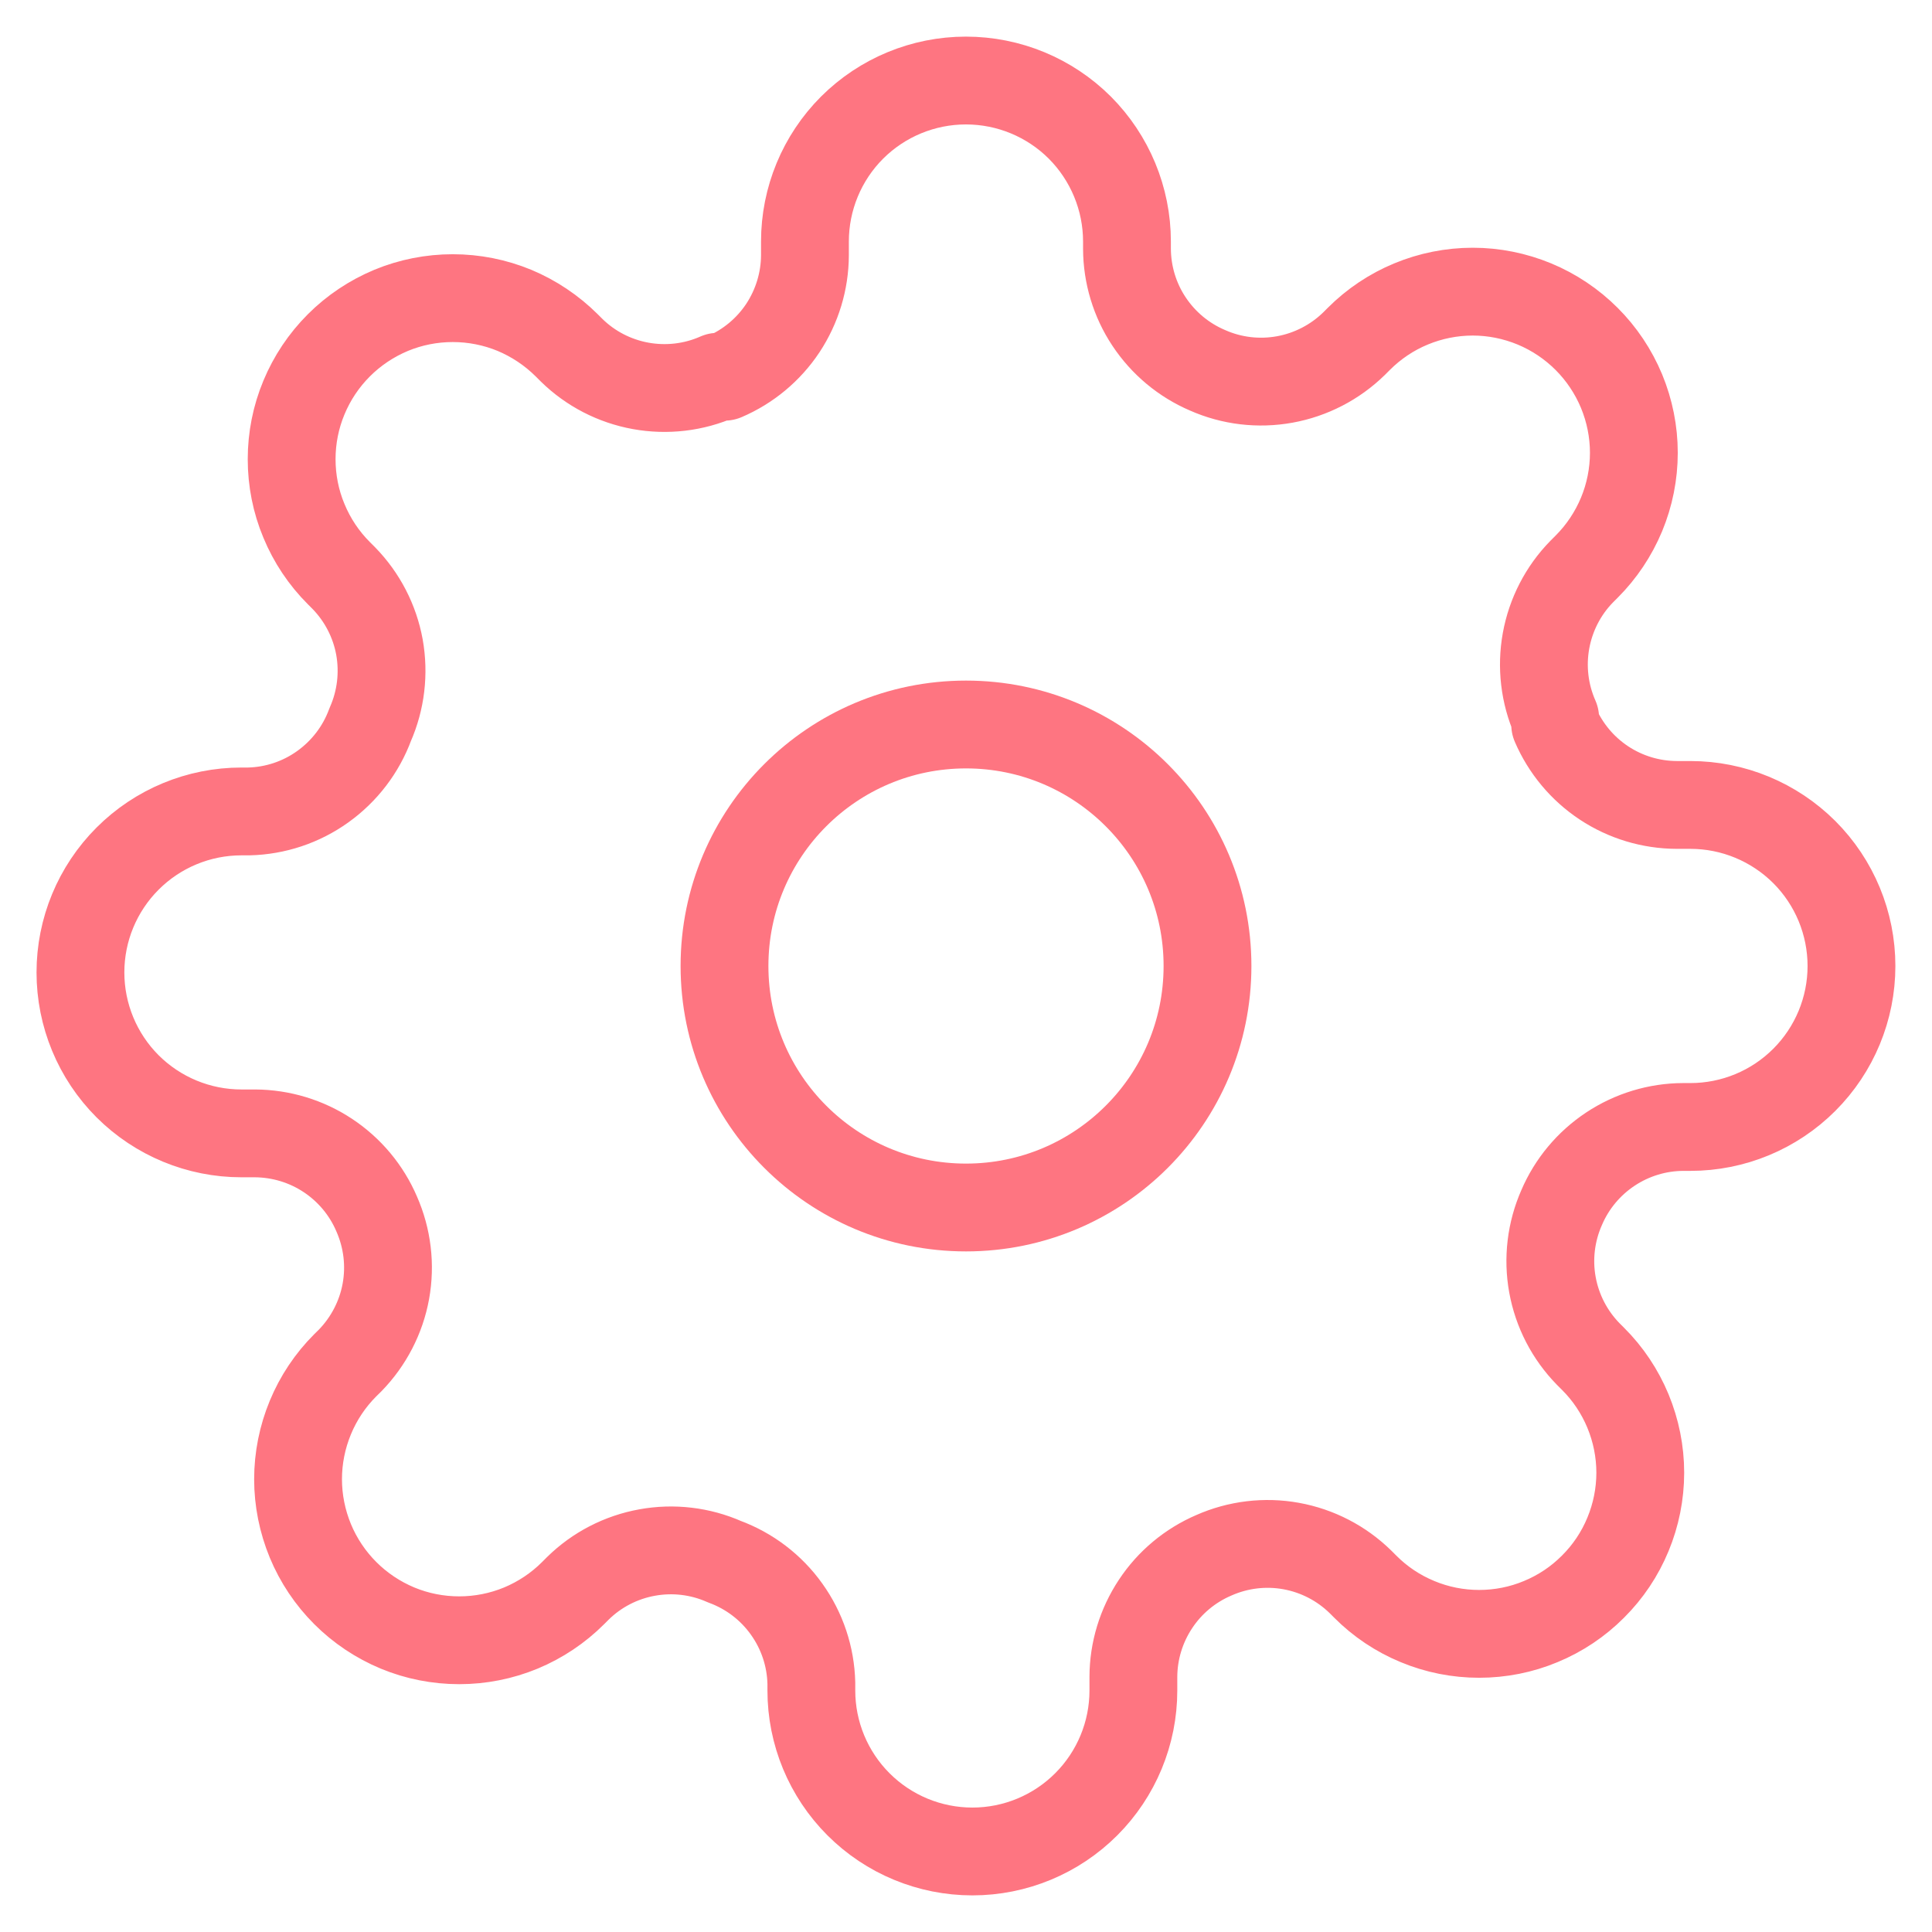 <svg width="22" height="22" viewBox="0 0 22 22" fill="none" xmlns="http://www.w3.org/2000/svg">
<path d="M11 13.75C12.519 13.75 13.75 12.519 13.75 11C13.75 9.481 12.519 8.25 11 8.25C9.481 8.25 8.25 9.481 8.25 11C8.25 12.519 9.481 13.75 11 13.75Z" stroke="#FE7581" stroke-linecap="round" stroke-linejoin="round"/>
<path d="M17.783 13.75C17.661 14.026 17.624 14.333 17.678 14.63C17.732 14.928 17.874 15.202 18.085 15.418L18.14 15.473C18.311 15.643 18.446 15.846 18.538 16.068C18.63 16.291 18.678 16.529 18.678 16.77C18.678 17.011 18.63 17.25 18.538 17.472C18.446 17.695 18.311 17.897 18.14 18.067C17.97 18.238 17.768 18.373 17.545 18.465C17.323 18.558 17.084 18.605 16.843 18.605C16.602 18.605 16.364 18.558 16.141 18.465C15.918 18.373 15.716 18.238 15.546 18.067L15.491 18.012C15.275 17.801 15.001 17.659 14.703 17.605C14.406 17.551 14.099 17.588 13.823 17.71C13.552 17.826 13.32 18.019 13.158 18.265C12.995 18.511 12.907 18.799 12.906 19.094V19.25C12.906 19.736 12.713 20.202 12.369 20.546C12.025 20.89 11.559 21.083 11.073 21.083C10.586 21.083 10.12 20.89 9.776 20.546C9.432 20.202 9.239 19.736 9.239 19.25V19.167C9.232 18.864 9.134 18.57 8.957 18.323C8.781 18.076 8.534 17.888 8.249 17.783C7.973 17.661 7.666 17.625 7.369 17.679C7.071 17.733 6.797 17.874 6.581 18.086L6.526 18.141C6.356 18.311 6.154 18.446 5.931 18.539C5.708 18.631 5.47 18.678 5.229 18.678C4.988 18.678 4.749 18.631 4.527 18.539C4.304 18.446 4.102 18.311 3.932 18.141C3.761 17.97 3.626 17.768 3.534 17.546C3.442 17.323 3.394 17.084 3.394 16.844C3.394 16.603 3.442 16.364 3.534 16.142C3.626 15.919 3.761 15.717 3.932 15.546L3.987 15.492C4.198 15.275 4.34 15.001 4.394 14.704C4.448 14.406 4.411 14.1 4.289 13.823C4.173 13.552 3.98 13.321 3.734 13.158C3.488 12.995 3.2 12.908 2.905 12.906H2.749C2.263 12.906 1.797 12.713 1.453 12.37C1.109 12.026 0.916 11.559 0.916 11.073C0.916 10.587 1.109 10.121 1.453 9.777C1.797 9.433 2.263 9.24 2.749 9.24H2.832C3.135 9.233 3.43 9.135 3.676 8.958C3.923 8.781 4.111 8.535 4.216 8.25C4.338 7.973 4.374 7.667 4.321 7.369C4.267 7.072 4.125 6.798 3.914 6.582L3.859 6.527C3.688 6.356 3.553 6.154 3.461 5.931C3.368 5.709 3.321 5.47 3.321 5.229C3.321 4.988 3.368 4.75 3.461 4.527C3.553 4.305 3.688 4.103 3.859 3.932C4.029 3.762 4.231 3.627 4.454 3.534C4.676 3.442 4.915 3.395 5.156 3.395C5.397 3.395 5.635 3.442 5.858 3.534C6.08 3.627 6.282 3.762 6.453 3.932L6.508 3.987C6.724 4.199 6.998 4.34 7.295 4.394C7.593 4.448 7.9 4.412 8.176 4.29H8.249C8.52 4.174 8.752 3.981 8.915 3.735C9.077 3.489 9.165 3.201 9.166 2.906V2.75C9.166 2.264 9.359 1.797 9.703 1.453C10.047 1.11 10.513 0.917 10.999 0.917C11.486 0.917 11.952 1.11 12.296 1.453C12.639 1.797 12.833 2.264 12.833 2.75V2.832C12.834 3.127 12.921 3.416 13.084 3.661C13.247 3.907 13.478 4.1 13.749 4.216C14.026 4.339 14.332 4.375 14.63 4.321C14.927 4.267 15.202 4.125 15.418 3.914L15.473 3.859C15.643 3.689 15.845 3.553 16.068 3.461C16.29 3.369 16.529 3.321 16.77 3.321C17.011 3.321 17.249 3.369 17.472 3.461C17.694 3.553 17.897 3.689 18.067 3.859C18.237 4.029 18.372 4.231 18.465 4.454C18.557 4.677 18.605 4.915 18.605 5.156C18.605 5.397 18.557 5.636 18.465 5.858C18.372 6.081 18.237 6.283 18.067 6.453L18.012 6.508C17.8 6.724 17.659 6.999 17.605 7.296C17.551 7.593 17.587 7.9 17.709 8.177V8.25C17.826 8.521 18.018 8.752 18.264 8.915C18.51 9.078 18.799 9.165 19.093 9.166H19.249C19.736 9.166 20.202 9.36 20.546 9.703C20.89 10.047 21.083 10.514 21.083 11C21.083 11.486 20.89 11.952 20.546 12.296C20.202 12.64 19.736 12.833 19.249 12.833H19.167C18.872 12.834 18.584 12.922 18.338 13.085C18.092 13.248 17.899 13.479 17.783 13.75V13.75Z" stroke="#FE7581" stroke-linecap="round" stroke-linejoin="round"/>
</svg>
